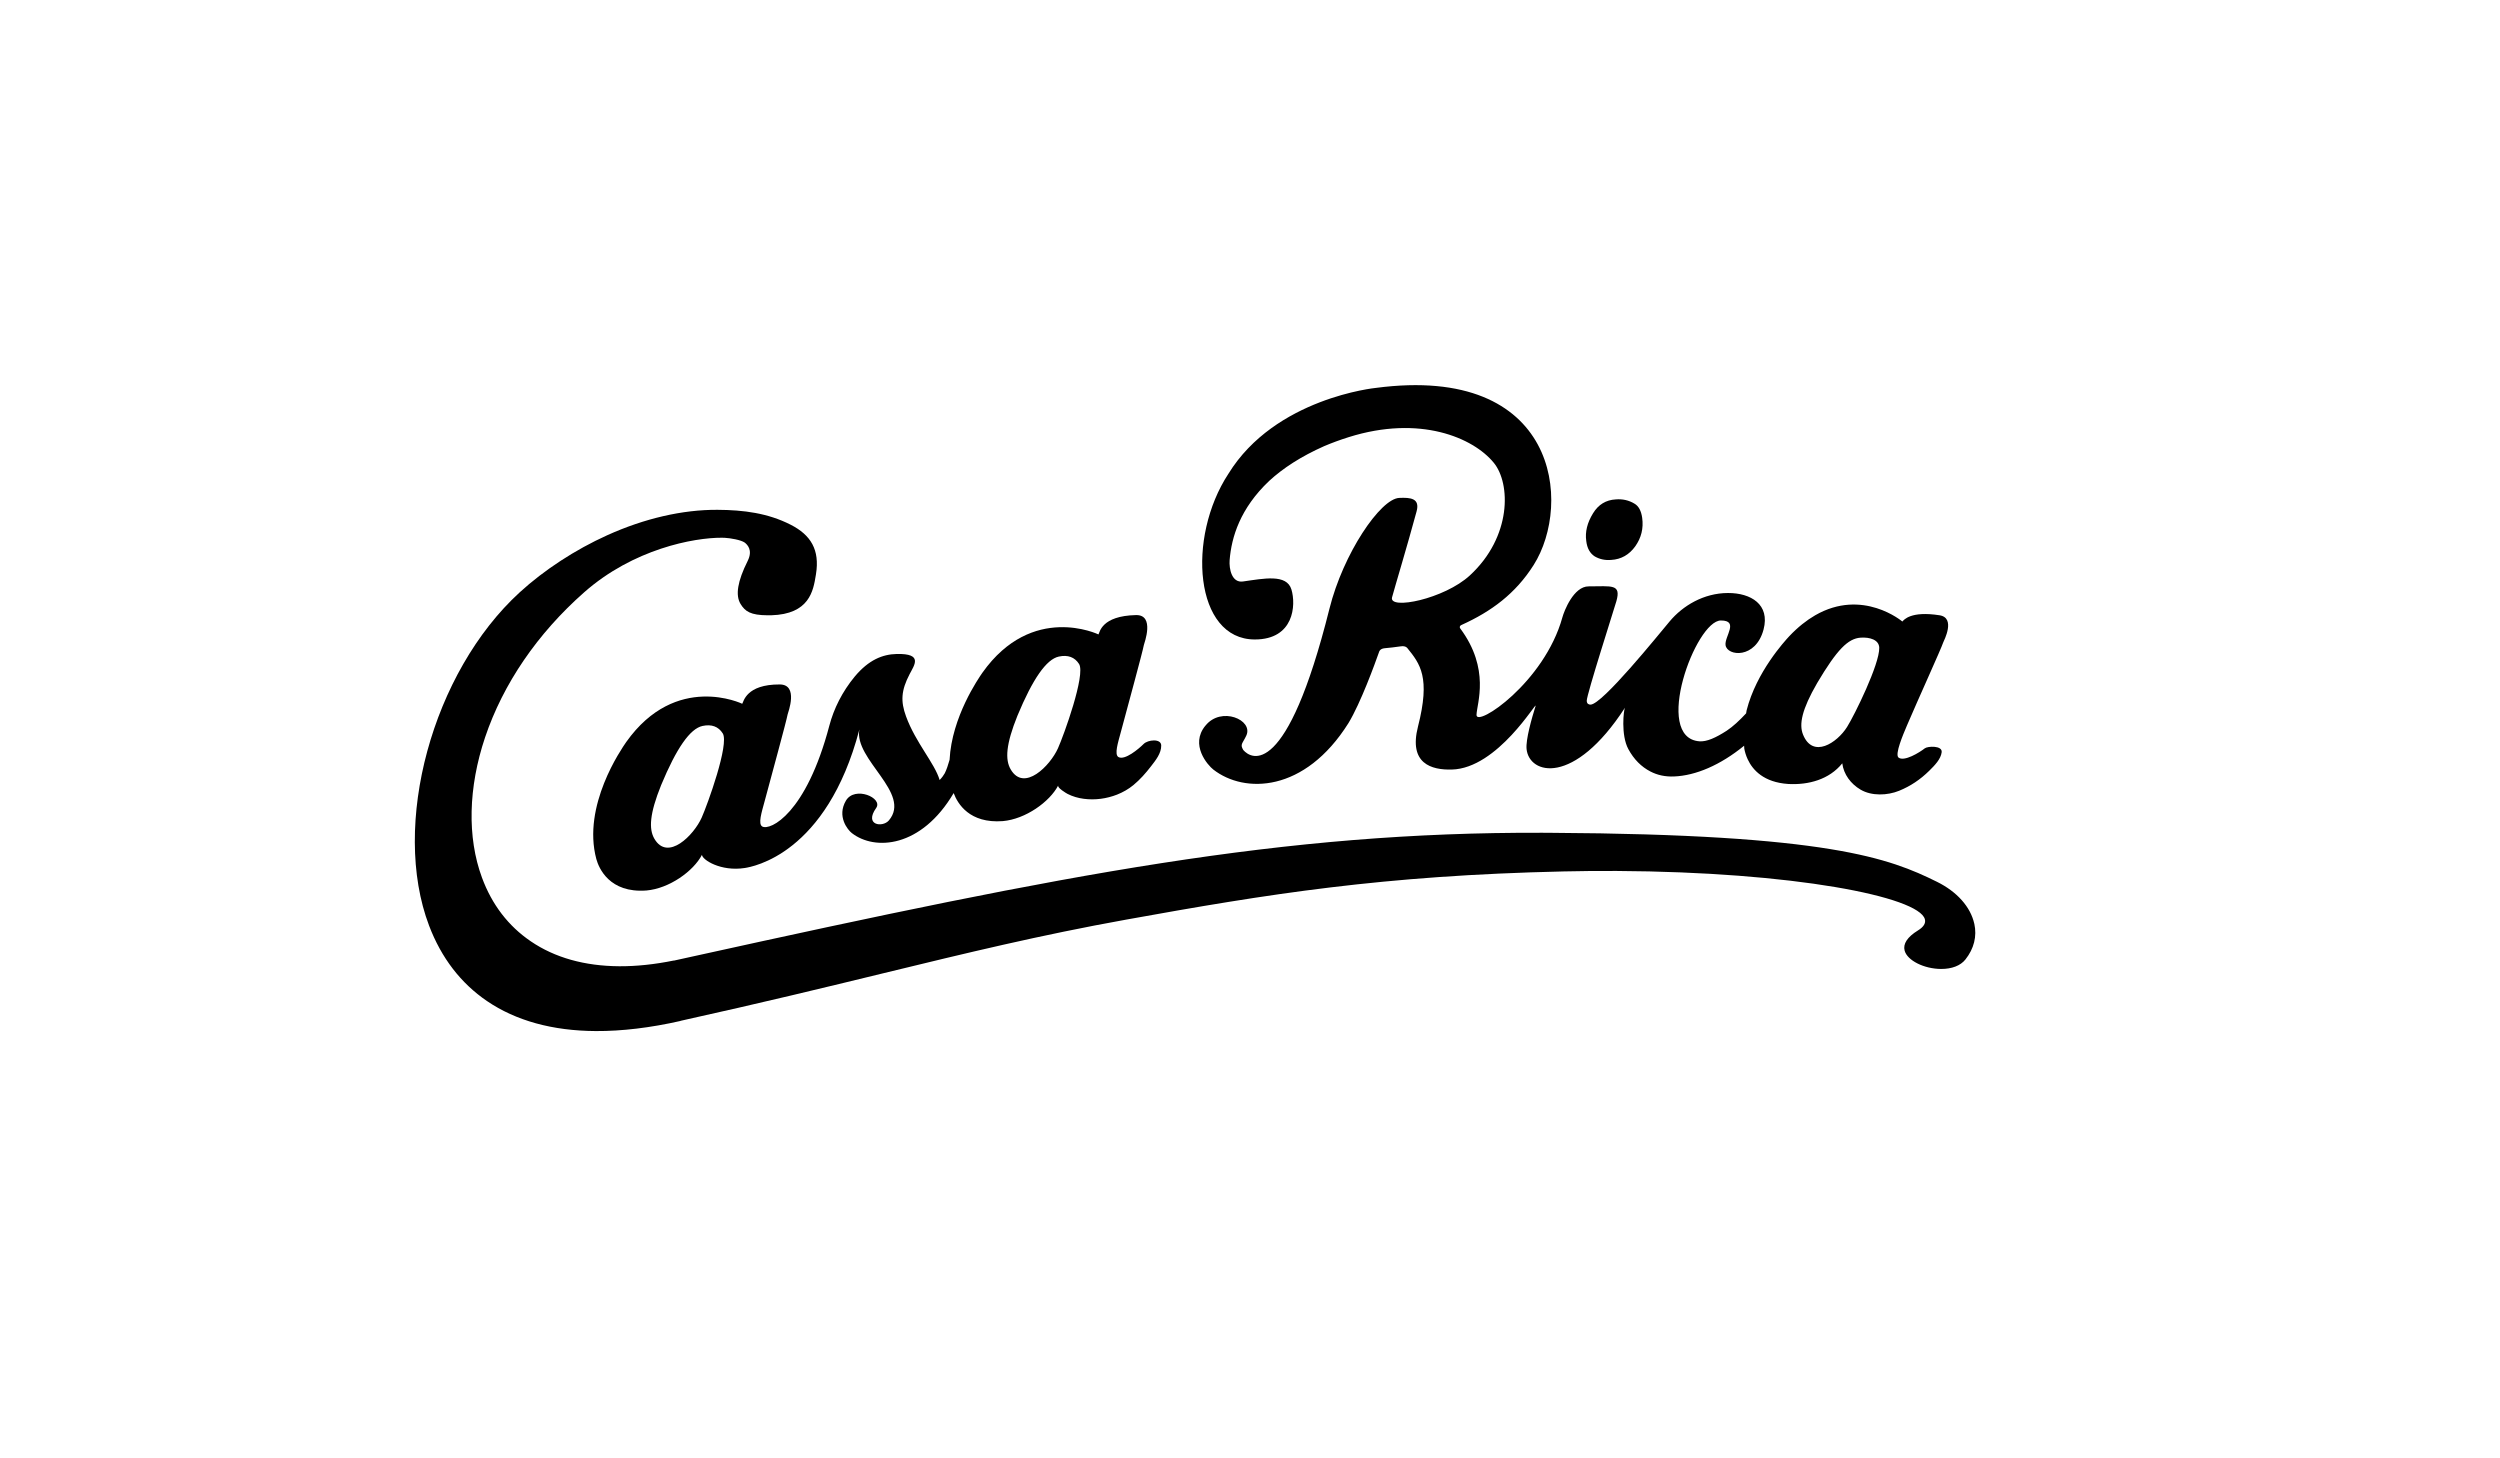 <?xml version="1.0" encoding="UTF-8"?>
<svg id="Capa_1" xmlns="http://www.w3.org/2000/svg" version="1.1" viewBox="0 0 960 560">
  <!-- Generator: Adobe Illustrator 29.5.0, SVG Export Plug-In . SVG Version: 2.1.0 Build 137)  -->
  <path d="M758.12,354.7c-1.42-6.44-6.64-12.3-14.33-16.09-18.23-9.02-41.77-18.23-148.31-18.81-1.06,0-2.13-.01-3.21-.02-99.67-.31-181.59,15.59-325.95,47.43l-7.58,1.67v-.04c-7.33,1.49-14.35,2.24-20.91,2.2h0c-13.32-.08-24.76-3.29-33.97-9.55-8.64-5.86-14.96-14.1-18.79-24.5-5.7-15.45-5.27-34.57,1.2-53.84,6.93-20.59,20.09-39.86,38.06-55.71,18.89-16.66,42.12-21,52.85-20.95.41,0,.8,0,1.16.03,2.14.12,6.2.8,7.66,1.85.81.68,3.26,2.72,1.1,7.05-3.88,7.75-4.77,13.15-2.72,16.51,1.76,2.87,3.86,4.31,10.39,4.34.43,0,.87,0,1.31,0,14.76-.4,16.22-9.41,17.19-15.38l.07-.43c1.49-9.31-1.95-15.01-9.75-18.98-8.7-4.44-18.08-5.66-28.06-5.71-13.41-.08-28.05,3.3-42.35,9.76-12.27,5.54-24.2,13.32-33.61,21.93-33.55,30.68-49.49,89.29-34.8,127.99,4.7,12.37,12.18,22.12,22.26,28.97,11.09,7.54,25.15,11.42,41.79,11.51,9.92.05,20.86-1.25,32.52-3.89v-.04l.26-.06c30.7-6.79,55.68-12.87,77.72-18.24,32.14-7.82,59.9-14.57,93.21-20.58,54.54-9.84,98.52-16.94,167.94-18.49,6.8-.16,13.65-.22,20.39-.18,67.86.37,115.95,9.87,118.29,18.53.42,1.53-.48,2.99-2.68,4.33-4.03,2.48-5.79,5.15-5.09,7.74,1.03,3.77,7.42,6.99,13.96,7.03,4.18.02,7.51-1.27,9.38-3.63,3.3-4.16,4.48-8.91,3.42-13.74Z"/>
  <path d="M292.73,317.38c-1.73-.94-.24-5.51.87-9.64,2.72-10.16,8.38-30.8,8.85-33.41.15-.69,4.32-11.47-3.02-11.5-12.95-.06-13.88,6.67-14.41,7.42,0,0-25.42-12.27-44.55,14.69-1.87,2.7-16.97,24.46-11.48,44.93.96,3.49,5.01,13.15,19.25,12.08,8.77-.76,18.06-7.42,21.32-13.71.04,1.9,7.23,6.52,16.45,5.07,2.91-.46,31.42-5.24,43.99-53.18-2.16,11.52,20.2,24.46,11.32,34.92-2.38,2.8-9.62,1.9-4.87-4.79,2.72-3.86-8.21-8.58-11.61-2.82-3.57,6.07.69,11.24,2.26,12.46,8.81,6.86,26.67,5.71,39.11-15.36,1.52,4.12,6.1,11.72,18.83,10.77,8.76-.75,18.05-7.41,21.32-13.71-.47.9,3.09,3,3.57,3.25,1.94,1,4.08,1.61,6.24,1.89,4.32.57,8.72-.03,12.78-1.61,2.25-.89,4.41-2.12,6.28-3.66,2.54-2.1,4.74-4.59,6.74-7.19,1.76-2.28,4-5,3.94-8.05-.06-2.7-5.11-2.21-6.76-.54-1.8,1.8-7.25,6.44-9.69,5,.03.02.04.05.07.07l-.08-.07h0c-1.59-1.04-.14-5.51.95-9.57,2.72-10.16,8.37-30.81,8.84-33.42.15-.69,4.32-11.67-3.02-11.51-13.34.3-13.89,6.68-14.41,7.43,0,0-25.42-12.28-44.55,14.68-1.52,2.2-11.79,17-12.62,33.47-.58,2.04-1.18,3.84-1.85,5.16-.4.72-1.06,1.67-1.97,2.6-1.89-6.44-9.21-14.32-12.9-24.43-2.13-5.82-1.89-9.94,1.36-16.21,1.83-3.53,5.29-7.99-4.96-7.76-5.41.12-10.73,2.26-16.06,8.62-4.85,5.87-8.07,12.38-9.78,18.85-8.93,33.94-22.72,40.44-25.78,38.78ZM269.44,313.98c-2.99,6.7-13.04,16.93-18.17,8.08-2.17-3.73-1.83-9.59,2.6-20.57,5.88-14.15,11.1-21.71,15.91-22.73,3.47-.74,6.09.22,7.76,2.87,2.55,4.11-5.84,27.28-8.1,32.35ZM390.69,274.85c5.88-14.15,11.11-21.71,15.91-22.73,3.48-.74,6.09.22,7.77,2.87,2.54,4.11-5.84,27.29-8.11,32.35-2.99,6.7-13.04,16.93-18.17,8.08-2.17-3.73-1.83-9.59,2.6-20.57Z"/>
  <path d="M612.39,213.67c1.84,1.05,3.88,1.54,6.29,1.34,3.83-.21,6.95-1.99,9.27-5.24,2.28-3.23,3.21-6.84,2.65-10.92-.38-2.66-1.33-4.5-2.95-5.44-2.16-1.31-4.58-1.86-7.19-1.64-3.76.2-6.7,1.98-8.74,5.35-2.22,3.59-3.09,7.14-2.6,10.61.33,2.86,1.47,4.78,3.27,5.94Z"/>
  <path d="M462.87,278.66c-6.05,7.36.93,15.21,3.06,16.86,11.91,9.28,35.06,8.92,51.88-17.85,4.72-7.8,10.11-22.67,11.74-27.28,0,0,.21-1.3,2.17-1.47,1.6-.15,3.95-.39,6.23-.73,1.79-.27,2.44.64,2.44.64,4.96,6.12,8.95,11.26,4.12,30.15-3.66,14.31,5.17,16.71,12.93,16.53,17.72-.39,32.92-26.85,32.22-24.4-1.48,4.73-3.82,12.92-3.46,16.51.98,9.81,18.17,14.39,37.78-15.85-.48.74-1.64,10.49,1.3,15.89,2.13,3.95,5.01,6.81,8.48,8.6,2.72,1.41,5.71,2.04,9.04,1.91,8.35-.32,17.82-4.37,26.93-11.8v-.11c.03.41.03.83.08,1.24.2,1.11.59,2.54,1.3,4.07,1.91,4.11,6.15,8.85,15.57,9.48,7.77.43,15.73-1.7,20.75-7.93.55,4.27,3.28,7.9,7.02,10.1,4.26,2.52,10.34,2.27,14.82.44,4.42-1.81,8.13-4.32,11.52-7.65,2.17-2.13,4.5-4.53,4.81-7.16.32-2.65-5.4-2.34-6.49-1.48-1.96,1.55-7.95,5.27-10.12,3.51-1.37-1.32,1.68-8.53,3.3-12.34,4.06-9.53,13.1-29.38,13.92-31.87.24-.64,4.89-9.42-1.42-10.4-11.07-1.73-13.67,1.75-14.29,2.4,0,0-15.24-12.94-33.51-2.37-3.24,1.88-6.58,4.48-9.95,8.05-1.69,1.84-12.58,13.63-16.34,28.42-.08.38-.13.77-.19,1.16-2.6,2.8-5.05,5.07-7.46,6.67-4.17,2.69-7.65,4.27-10.44,4.07-18.1-1.3-1.48-46.4,8.2-46.4,7.08,0,1.36,6.15,1.8,9.46.58,4.28,11.58,5.45,14.6-6.02,2.52-9.58-4.85-14.02-13.66-13.99-9.39.02-17.39,4.93-22.37,10.86-4.44,5.28-25.86,31.9-30.4,32-.59,0-1.44-.21-1.47-1.48-.05-2.34,10.66-35.67,11.38-38.24,1.9-6.74-1.79-5.69-10.67-5.69-5.75,0-9.4,9.46-10.06,11.89-6.94,25.06-33.13,42.43-32.98,37.45.13-4.35,5.38-17.57-6.25-33.19,0,0-.31-.37-.1-.84.14-.31.6-.5.6-.5,11.43-5.17,20.73-12,27.7-23.03,14.89-23.51,9.49-77.25-60.62-67.99,0,0-38.65,3.81-56.6,32.97-16.08,24.48-13.05,63.63,10.14,63.63,15.09,0,15.84-13.24,14.07-19.16-1.82-6.11-10.63-4.23-18.63-3.11-4.31.61-5.37-4.88-5.11-8.22.71-8.87,4.06-19.85,15.16-30.38,5.34-4.92,12.29-9.44,21.16-13.38,2.91-1.23,6.03-2.39,9.41-3.45,27.29-8.58,47.8.17,55.72,9.87,6.5,7.95,6.92,28.34-9.19,43.22-9.81,9.07-31.24,13.41-29.89,8.42,1.15-4.28,5.77-19.5,9.42-33,1.37-5.06-2.37-5.36-6.67-5.17-7.23.32-21.52,21.41-26.79,42.54-16.45,65.77-30.06,57.79-33.08,54.28-1.36-2.25-.3-2.43,1.15-5.55,2.81-6.04-9.68-11.36-15.69-3.81ZM697.74,262.37c7.68-12.98,11.92-17.18,16.74-17.51,3.48-.24,7.07.79,7.15,3.88.14,6.31-9.46,25.8-12.36,30.42-3.84,6.12-13.15,12.26-16.91,2.91-1.59-3.94-.45-9.62,5.39-19.71Z"/>
</svg>